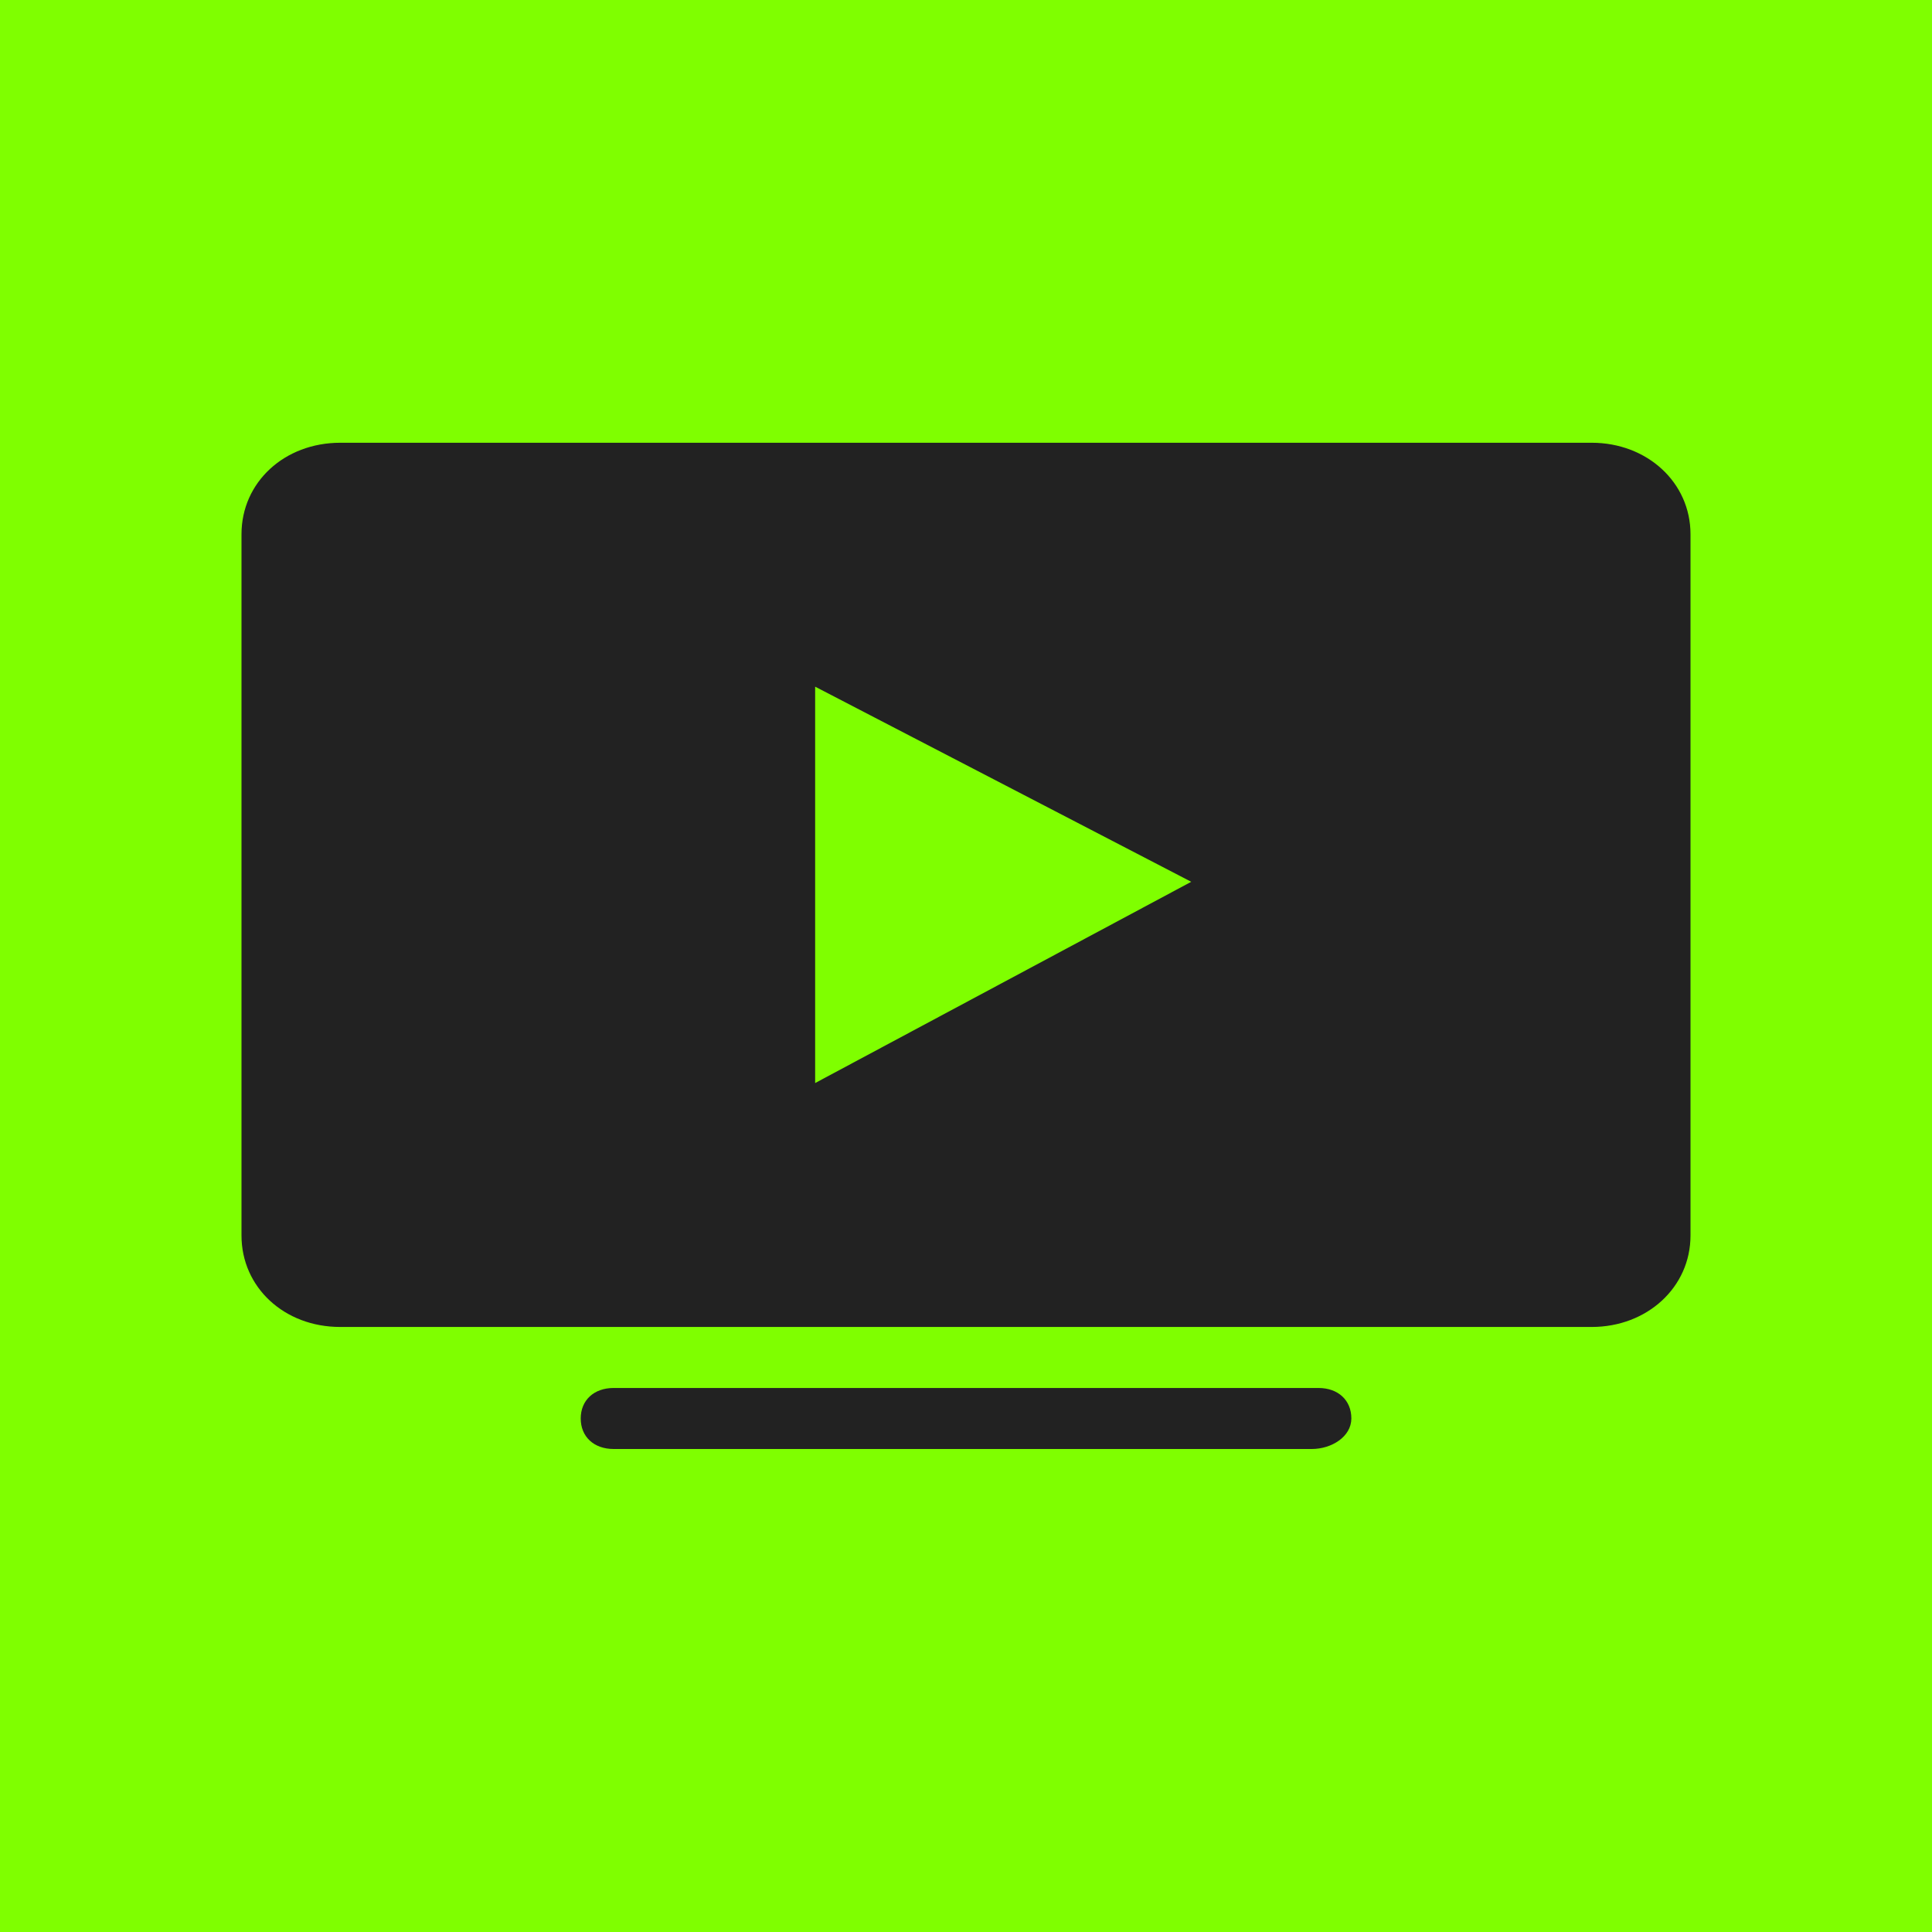 <?xml version="1.0" encoding="UTF-8" standalone="no"?>
<svg
   xmlns:dc="http://purl.org/dc/elements/1.1/"
   xmlns:cc="http://creativecommons.org/ns#"
   xmlns:rdf="http://www.w3.org/1999/02/22-rdf-syntax-ns#"
   xmlns:svg="http://www.w3.org/2000/svg"
   xmlns="http://www.w3.org/2000/svg"
   xmlns:sodipodi="http://sodipodi.sourceforge.net/DTD/sodipodi-0.dtd"
   xmlns:inkscape="http://www.inkscape.org/namespaces/inkscape"
   version="1.1"
   width="24"
   height="24"
   viewBox="0 0 24 24"
   id="svg4"
   sodipodi:docname="youtube-tv.svg"
   inkscape:version="1.0.2 (e86c870879, 2021-01-15, custom)">
  <defs
     id="defs8" />
  <sodipodi:namedview
     pagecolor="#ffffff"
     bordercolor="#666666"
     borderopacity="1"
     objecttolerance="10"
     gridtolerance="10"
     guidetolerance="10"
     inkscape:pageopacity="0"
     inkscape:pageshadow="2"
     inkscape:window-width="1366"
     inkscape:window-height="705"
     id="namedview6"
     showgrid="false"
     inkscape:zoom="22.416667"
     inkscape:cx="12"
     inkscape:cy="8.4312268"
     inkscape:window-x="-8"
     inkscape:window-y="-8"
     inkscape:window-maximized="1"
     inkscape:current-layer="svg4" />
  <path
     d="M 4.227,5.5 H 19.773 C 20.46,5.5 21,5.992 21,6.636 v 8.712 c 0,0.644 -0.54,1.136 -1.227,1.136 H 4.227 C 3.532,16.485 3,15.992 3,15.348 V 6.636 C 3,5.992 3.532,5.5 4.227,5.5 m 5.899,3.03 v 4.924 l 4.672,-2.5 -4.672,-2.424 M 16.295,18 H 7.623 c -0.245,0 -0.409,-0.152 -0.409,-0.379 0,-0.227 0.164,-0.379 0.409,-0.379 h 8.755 c 0.245,0 0.409,0.152 0.409,0.379 C 16.786,17.848 16.541,18 16.295,18 Z"
     id="path2"
     style="fill:#000000;stroke-width:0.787" />
  <rect
     style="fill:#7fff00;stroke-width:185.124;stroke-linecap:round;stroke-linejoin:round;paint-order:stroke fill markers"
     id="rect850"
     width="24"
     height="24"
     x="0"
     y="0"
     rx="0"
     ry="1.874" />
  <path
     d="M 4.227,5.5 H 19.773 C 20.46,5.5 21,5.992 21,6.636 v 8.712 c 0,0.644 -0.54,1.136 -1.227,1.136 H 4.227 C 3.532,16.485 3,15.992 3,15.348 V 6.636 C 3,5.992 3.532,5.5 4.227,5.5 m 5.899,3.03 v 4.924 l 4.672,-2.5 -4.672,-2.424 M 16.295,18 H 7.623 c -0.245,0 -0.409,-0.152 -0.409,-0.379 0,-0.227 0.164,-0.379 0.409,-0.379 h 8.755 c 0.245,0 0.409,0.152 0.409,0.379 C 16.786,17.848 16.541,18 16.295,18 Z"
     id="path2-1"
     style="fill:#222222;stroke-width:0.787;fill-opacity:1" />
</svg>
